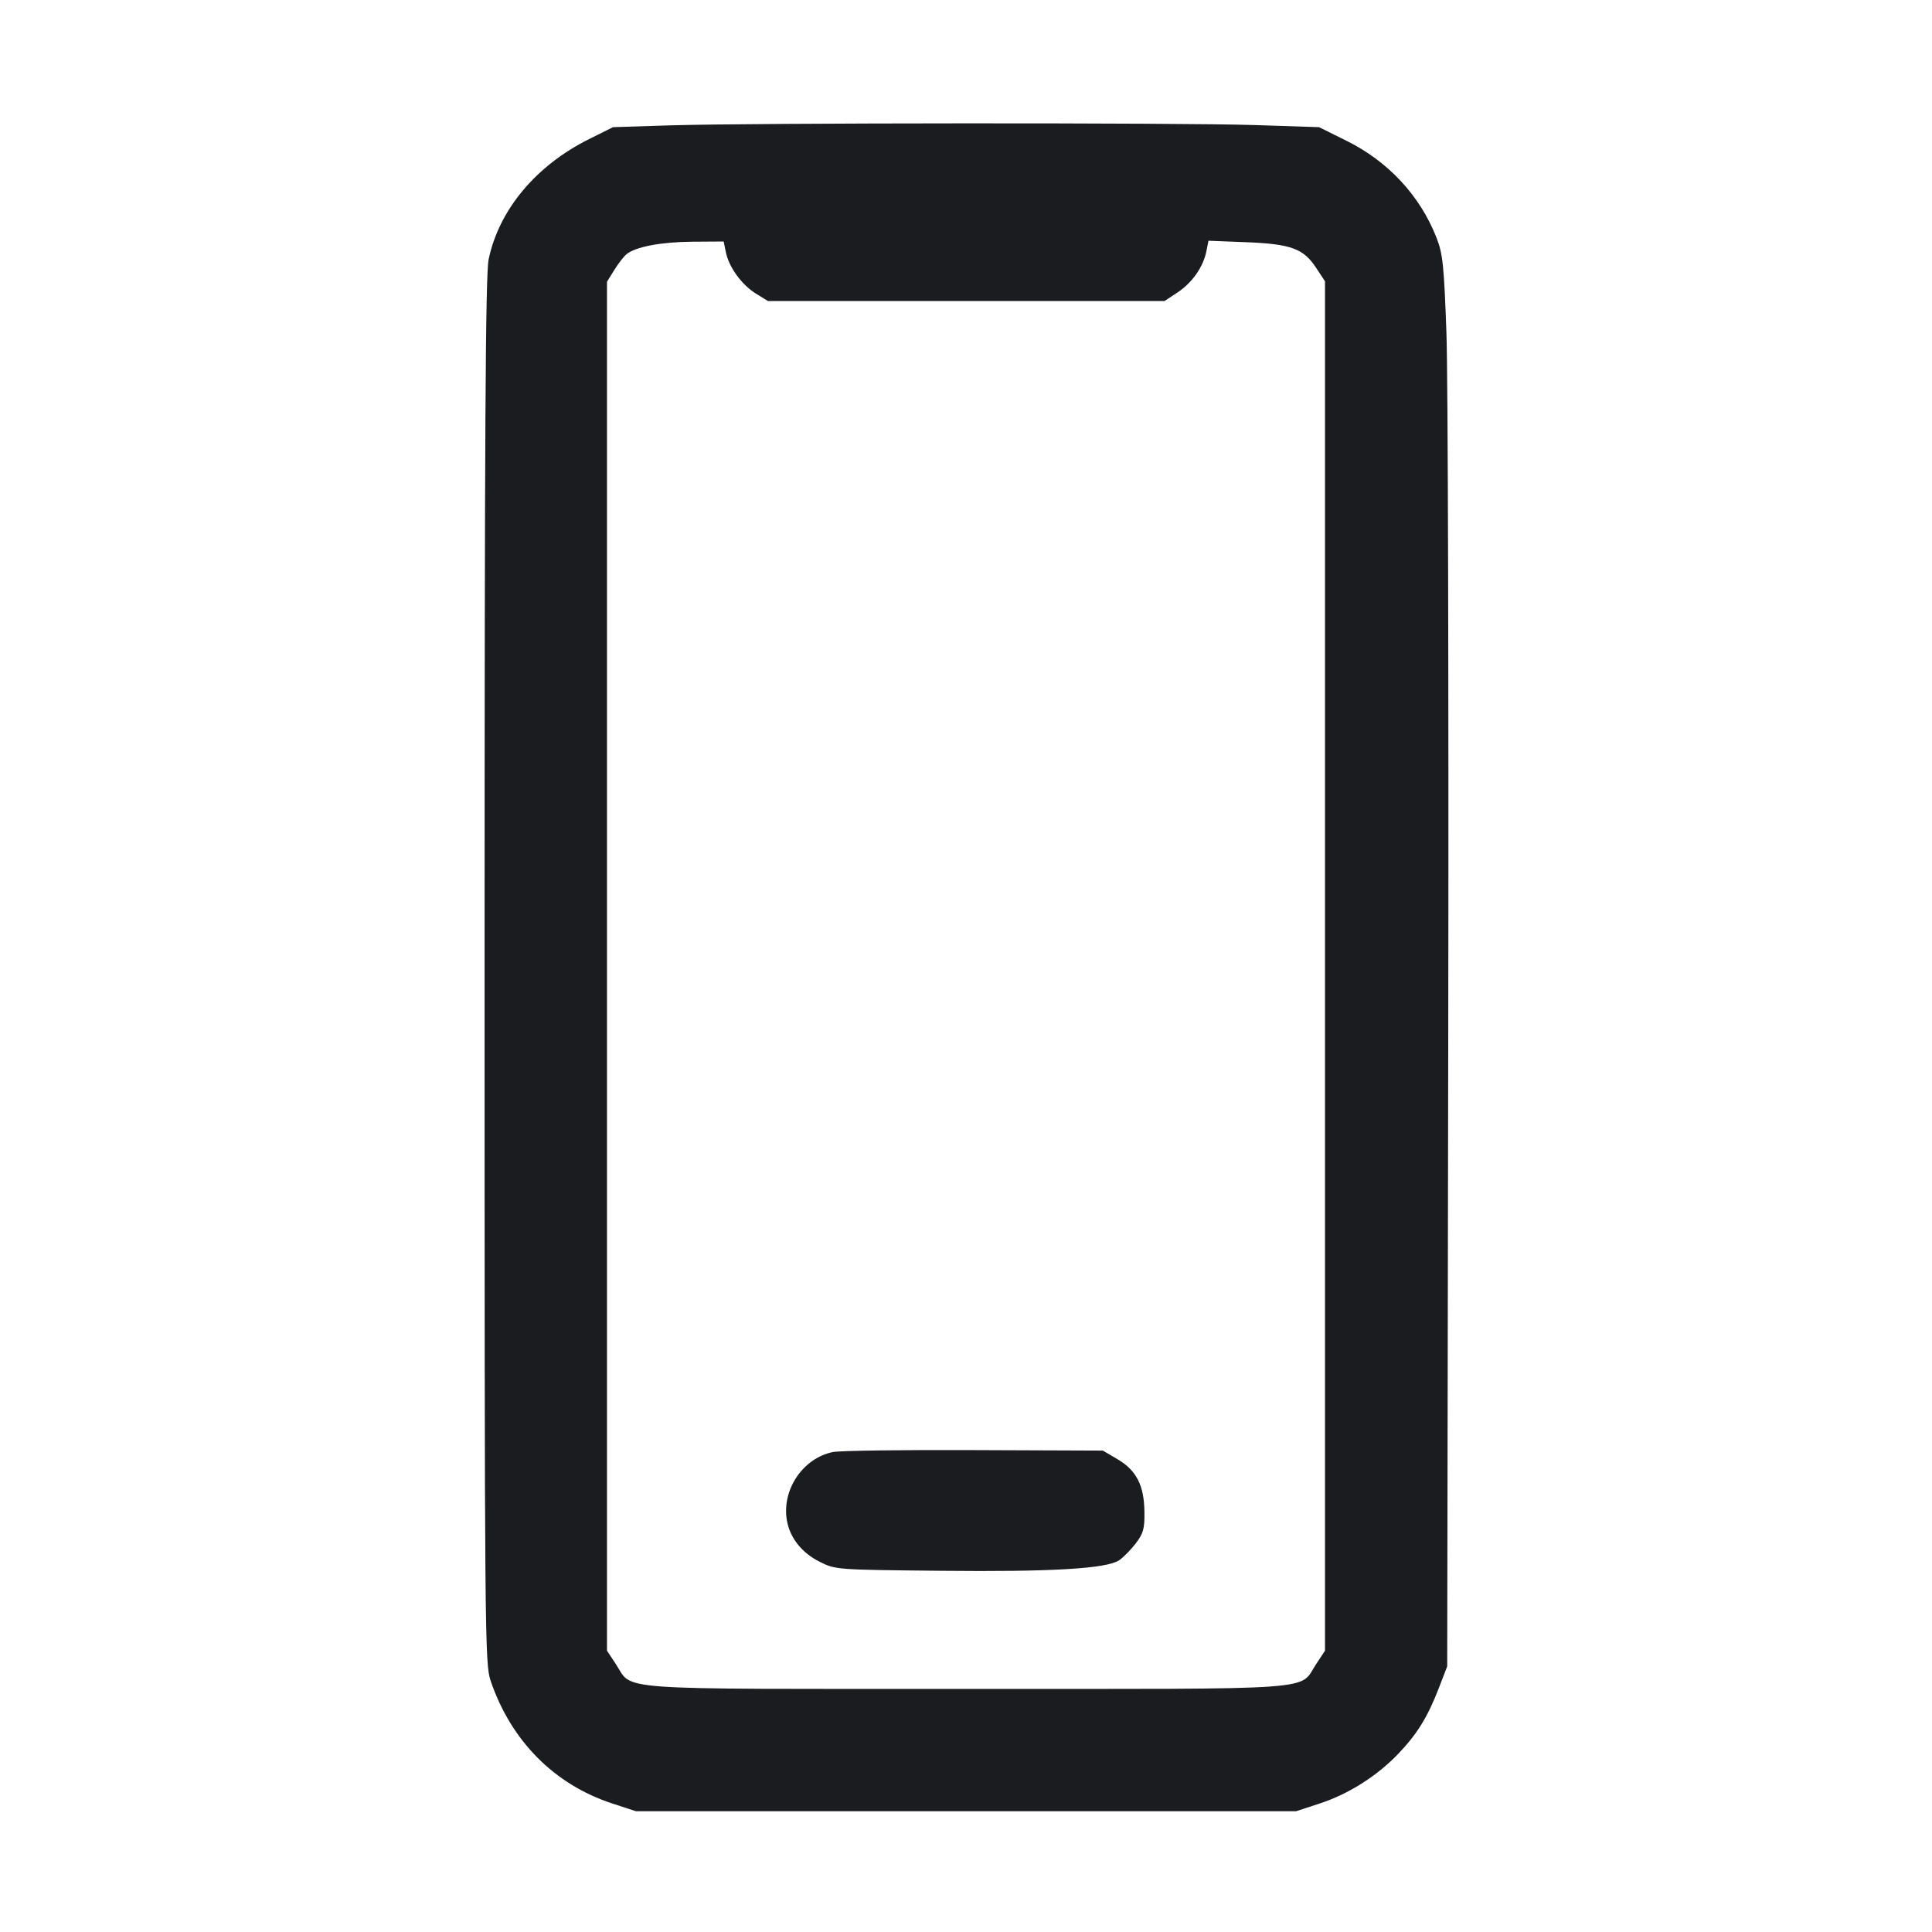 <svg width="28" height="28" viewBox="0 0 28 28" fill="none" xmlns="http://www.w3.org/2000/svg"><path d="M9.704 1.817 L 8.884 1.843 8.537 2.016 C 7.768 2.399,7.233 3.039,7.082 3.757 C 7.036 3.977,7.023 6.180,7.023 14.070 C 7.023 23.753,7.026 24.112,7.111 24.360 C 7.407 25.231,8.034 25.863,8.875 26.138 L 9.217 26.250 14.000 26.250 L 18.783 26.250 19.125 26.138 C 19.543 26.001,19.952 25.743,20.262 25.420 C 20.537 25.134,20.692 24.883,20.855 24.459 L 20.974 24.150 20.989 15.050 C 20.997 10.045,20.985 5.446,20.963 4.830 C 20.928 3.848,20.910 3.678,20.820 3.448 C 20.582 2.838,20.121 2.341,19.516 2.041 L 19.117 1.843 18.204 1.813 C 17.124 1.777,10.883 1.780,9.704 1.817 M10.519 3.651 C 10.562 3.869,10.747 4.125,10.952 4.253 L 11.130 4.363 14.003 4.363 L 16.877 4.363 17.066 4.238 C 17.278 4.098,17.438 3.869,17.484 3.641 L 17.514 3.489 18.055 3.510 C 18.708 3.536,18.889 3.601,19.072 3.878 L 19.203 4.077 19.203 14.000 L 19.203 23.923 19.075 24.117 C 18.818 24.506,19.227 24.477,14.000 24.477 C 8.773 24.477,9.182 24.506,8.925 24.117 L 8.797 23.923 8.797 14.003 L 8.797 4.083 8.902 3.914 C 8.960 3.820,9.040 3.717,9.080 3.684 C 9.209 3.577,9.582 3.506,10.039 3.503 L 10.488 3.500 10.519 3.651 M12.072 21.044 C 11.633 21.132,11.322 21.599,11.406 22.045 C 11.453 22.294,11.623 22.506,11.877 22.633 C 12.109 22.750,12.116 22.750,13.634 22.765 C 15.236 22.782,16.032 22.735,16.217 22.614 C 16.278 22.574,16.386 22.464,16.459 22.370 C 16.571 22.222,16.589 22.156,16.586 21.914 C 16.582 21.529,16.470 21.310,16.199 21.150 L 15.983 21.023 14.117 21.016 C 13.090 21.011,12.170 21.024,12.072 21.044 " fill="#1A1C1F" stroke="none" fill-rule="evenodd"></path></svg>